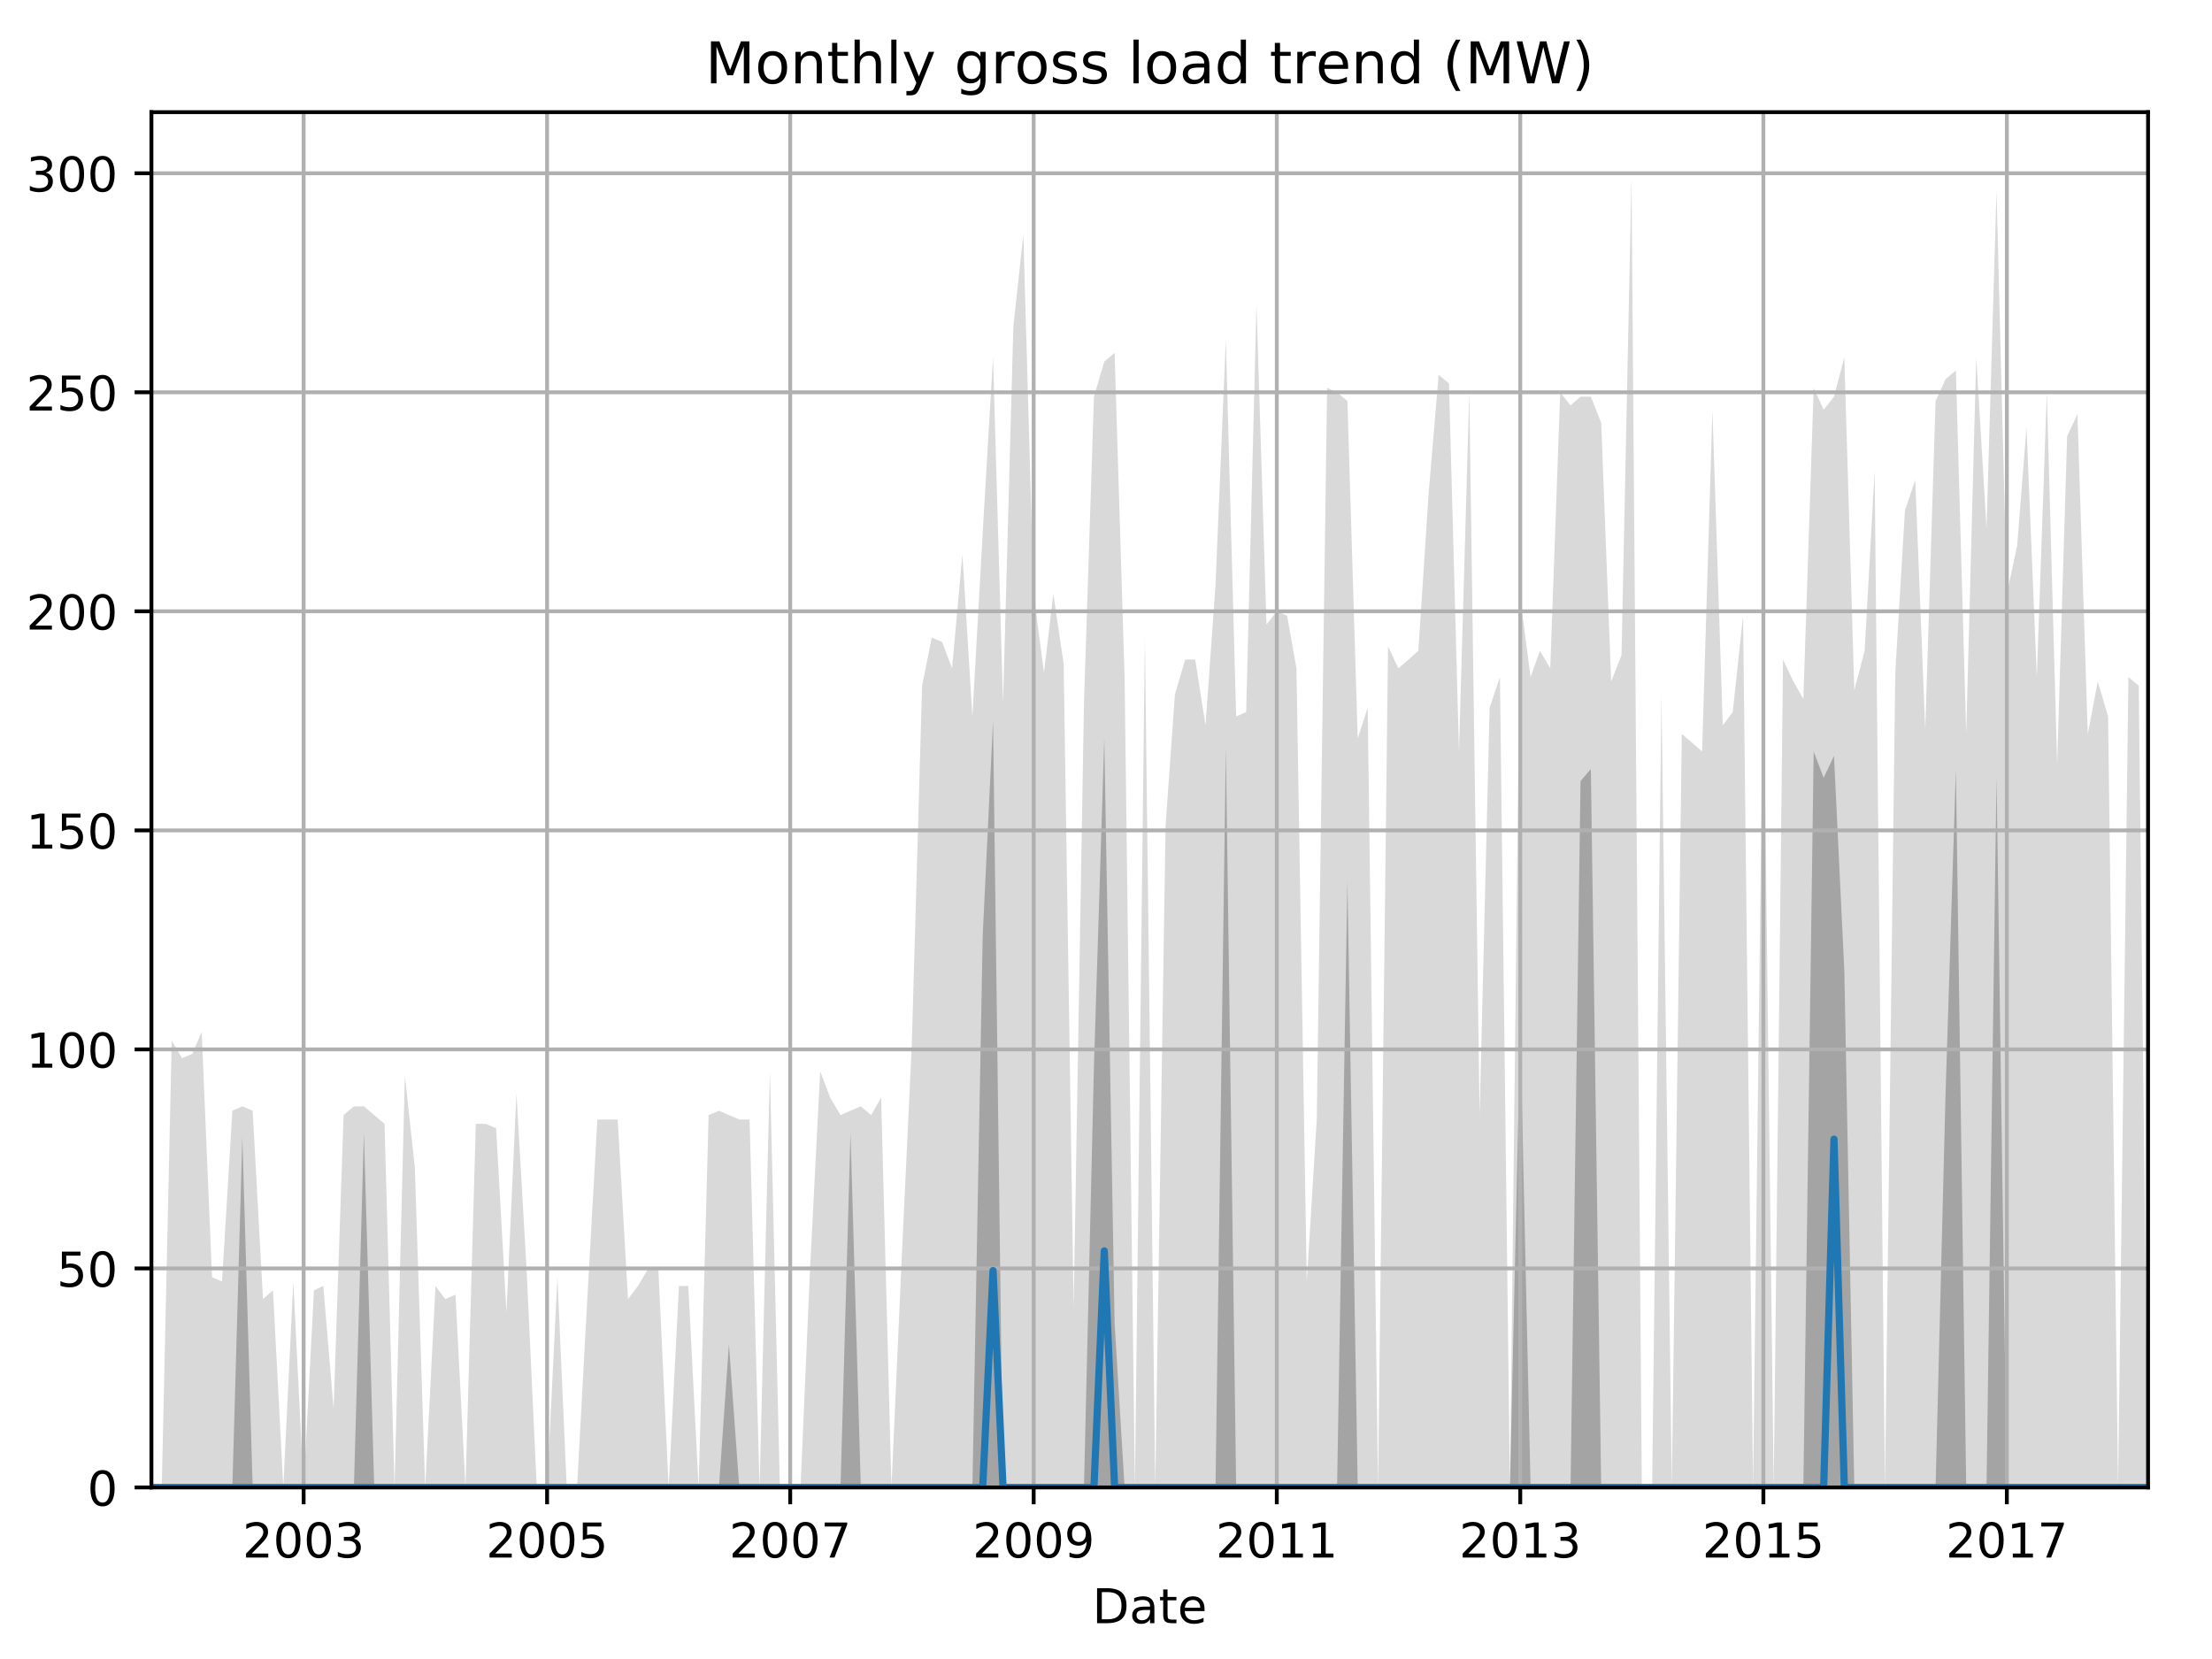 <?xml version="1.0" encoding="utf-8" standalone="no"?>
<!DOCTYPE svg PUBLIC "-//W3C//DTD SVG 1.1//EN"
  "http://www.w3.org/Graphics/SVG/1.1/DTD/svg11.dtd">
<!-- Created with matplotlib (http://matplotlib.org/) -->
<svg height="345.6pt" version="1.1" viewBox="0 0 460.8 345.6" width="460.8pt" xmlns="http://www.w3.org/2000/svg" xmlns:xlink="http://www.w3.org/1999/xlink">
 <defs>
  <style type="text/css">
*{stroke-linecap:butt;stroke-linejoin:round;}
  </style>
 </defs>
 <g id="figure_1">
  <g id="patch_1">
   <path d="M 0 345.6 
L 460.8 345.6 
L 460.8 0 
L 0 0 
z
" style="fill:none;"/>
  </g>
  <g id="axes_1">
   <g id="patch_2">
    <path d="M 31.543 309.863 
L 447.48 309.863 
L 447.48 23.365 
L 31.543 23.365 
z
" style="fill:none;"/>
   </g>
   <g id="PolyCollection_1">
    <path clip-path="url(#p2f8f30b5db)" d="M 31.543 309.863 
L 31.543 309.863 
L 33.694 309.863 
L 35.775 309.863 
L 37.926 309.863 
L 40.077 309.863 
L 42.019 309.863 
L 44.17 309.863 
L 46.252 309.863 
L 48.402 309.863 
L 50.484 309.863 
L 52.635 309.863 
L 54.786 309.863 
L 56.867 309.863 
L 59.018 309.863 
L 61.099 309.863 
L 63.25 309.863 
L 65.401 309.863 
L 67.343 309.863 
L 69.494 309.863 
L 71.576 309.863 
L 73.726 309.863 
L 75.808 309.863 
L 77.959 309.863 
L 80.109 309.863 
L 82.191 309.863 
L 84.342 309.863 
L 86.423 309.863 
L 88.574 309.863 
L 90.725 309.863 
L 92.737 309.863 
L 94.888 309.863 
L 96.969 309.863 
L 99.12 309.863 
L 101.201 309.863 
L 103.352 309.863 
L 105.503 309.863 
L 107.584 309.863 
L 109.735 309.863 
L 111.816 309.863 
L 113.967 309.863 
L 116.118 309.863 
L 118.061 309.863 
L 120.211 309.863 
L 122.293 309.863 
L 124.444 309.863 
L 126.525 309.863 
L 128.676 309.863 
L 130.827 309.863 
L 132.908 309.863 
L 135.059 309.863 
L 137.14 309.863 
L 139.291 309.863 
L 141.442 309.863 
L 143.385 309.863 
L 145.535 309.863 
L 147.617 309.863 
L 149.768 309.863 
L 151.849 309.863 
L 154 309.863 
L 156.151 309.863 
L 158.232 309.863 
L 160.383 309.863 
L 162.464 309.863 
L 164.615 309.863 
L 166.766 309.863 
L 168.709 309.863 
L 170.859 309.863 
L 172.941 309.863 
L 175.092 309.863 
L 177.173 309.863 
L 179.324 309.863 
L 181.475 309.863 
L 183.556 309.863 
L 185.707 309.863 
L 187.788 309.863 
L 189.939 309.863 
L 192.09 309.863 
L 194.102 309.863 
L 196.253 309.863 
L 198.334 309.863 
L 200.485 309.863 
L 202.566 309.863 
L 204.717 309.863 
L 206.868 309.863 
L 208.949 309.863 
L 211.1 309.863 
L 213.182 309.863 
L 215.332 309.863 
L 217.483 309.863 
L 219.426 309.863 
L 221.577 309.863 
L 223.658 309.863 
L 225.809 309.863 
L 227.89 309.863 
L 230.041 309.863 
L 232.192 309.863 
L 234.273 309.863 
L 236.424 309.863 
L 238.505 309.863 
L 240.656 309.863 
L 242.807 309.863 
L 244.75 309.863 
L 246.901 309.863 
L 248.982 309.863 
L 251.133 309.863 
L 253.214 309.863 
L 255.365 309.863 
L 257.516 309.863 
L 259.597 309.863 
L 261.748 309.863 
L 263.829 309.863 
L 265.98 309.863 
L 268.131 309.863 
L 270.074 309.863 
L 272.224 309.863 
L 274.306 309.863 
L 276.457 309.863 
L 278.538 309.863 
L 280.689 309.863 
L 282.84 309.863 
L 284.921 309.863 
L 287.072 309.863 
L 289.153 309.863 
L 291.304 309.863 
L 293.455 309.863 
L 295.467 309.863 
L 297.618 309.863 
L 299.699 309.863 
L 301.85 309.863 
L 303.931 309.863 
L 306.082 309.863 
L 308.233 309.863 
L 310.314 309.863 
L 312.465 309.863 
L 314.547 309.863 
L 316.697 309.863 
L 318.848 309.863 
L 320.791 309.863 
L 322.942 309.863 
L 325.023 309.863 
L 327.174 309.863 
L 329.255 309.863 
L 331.406 309.863 
L 333.557 309.863 
L 335.638 309.863 
L 337.789 309.863 
L 339.871 309.863 
L 342.021 309.863 
L 344.172 309.863 
L 346.115 309.863 
L 348.266 309.863 
L 350.347 309.863 
L 352.498 309.863 
L 354.579 309.863 
L 356.73 309.863 
L 358.881 309.863 
L 360.962 309.863 
L 363.113 309.863 
L 365.195 309.863 
L 367.345 309.863 
L 369.496 309.863 
L 371.439 309.863 
L 373.59 309.863 
L 375.671 309.863 
L 377.822 309.863 
L 379.903 309.863 
L 382.054 309.863 
L 384.205 309.863 
L 386.286 309.863 
L 388.437 309.863 
L 390.518 309.863 
L 392.669 309.863 
L 394.82 309.863 
L 396.832 309.863 
L 398.983 309.863 
L 401.064 309.863 
L 403.215 309.863 
L 405.297 309.863 
L 407.447 309.863 
L 409.598 309.863 
L 411.68 309.863 
L 413.83 309.863 
L 415.912 309.863 
L 418.063 309.863 
L 420.213 309.863 
L 422.156 309.863 
L 424.307 309.863 
L 426.388 309.863 
L 428.539 309.863 
L 430.621 309.863 
L 432.771 309.863 
L 434.922 309.863 
L 437.004 309.863 
L 439.154 309.863 
L 441.236 309.863 
L 443.387 309.863 
L 445.537 309.863 
L 447.48 309.863 
L 447.48 309.863 
L 447.48 309.863 
L 445.537 142.865 
L 443.387 141.04 
L 441.236 309.863 
L 439.154 149.253 
L 437.004 141.952 
L 434.922 152.903 
L 432.771 86.286 
L 430.621 90.849 
L 428.539 159.291 
L 426.388 81.723 
L 424.307 141.04 
L 422.156 89.024 
L 420.213 113.663 
L 418.063 123.701 
L 415.912 39.746 
L 413.83 110.013 
L 411.68 74.423 
L 409.598 152.903 
L 407.447 77.161 
L 405.297 78.986 
L 403.215 83.548 
L 401.064 151.99 
L 398.983 99.975 
L 396.832 106.362 
L 394.82 140.127 
L 392.669 309.863 
L 390.518 98.149 
L 388.437 135.564 
L 386.286 143.777 
L 384.205 74.423 
L 382.054 82.636 
L 379.903 85.374 
L 377.822 80.811 
L 375.671 145.603 
L 373.59 141.952 
L 371.439 137.39 
L 369.496 309.863 
L 367.345 136.477 
L 365.195 309.863 
L 363.113 128.264 
L 360.962 148.34 
L 358.881 151.078 
L 356.73 85.374 
L 354.579 156.553 
L 352.498 154.728 
L 350.347 152.903 
L 348.266 309.863 
L 346.115 144.69 
L 344.172 309.863 
L 342.021 309.863 
L 339.871 37.008 
L 337.789 136.477 
L 335.638 141.952 
L 333.557 88.111 
L 331.406 82.636 
L 329.255 82.636 
L 327.174 84.461 
L 325.023 81.723 
L 322.942 139.215 
L 320.791 135.564 
L 318.848 141.04 
L 316.697 124.614 
L 314.547 309.863 
L 312.465 141.04 
L 310.314 147.428 
L 308.233 232.296 
L 306.082 81.723 
L 303.931 156.553 
L 301.85 79.898 
L 299.699 78.073 
L 297.618 102.712 
L 295.467 135.564 
L 293.455 137.39 
L 291.304 139.215 
L 289.153 134.652 
L 287.072 309.863 
L 284.921 147.428 
L 282.84 153.816 
L 280.689 83.548 
L 278.538 81.723 
L 276.457 80.811 
L 274.306 233.208 
L 272.224 266.973 
L 270.074 139.215 
L 268.131 128.264 
L 265.98 127.351 
L 263.829 130.089 
L 261.748 63.472 
L 259.597 148.34 
L 257.516 149.253 
L 255.365 70.773 
L 253.214 121.876 
L 251.133 151.078 
L 248.982 137.39 
L 246.901 137.39 
L 244.75 144.69 
L 242.807 172.067 
L 240.656 309.863 
L 238.505 132.827 
L 236.424 309.863 
L 234.273 141.04 
L 232.192 73.51 
L 230.041 75.335 
L 227.89 82.636 
L 225.809 146.515 
L 223.658 272.449 
L 221.577 138.302 
L 219.426 123.701 
L 217.483 140.127 
L 215.332 123.701 
L 213.182 48.871 
L 211.1 68.035 
L 208.949 146.515 
L 206.868 74.423 
L 204.717 110.925 
L 202.566 149.253 
L 200.485 115.488 
L 198.334 139.215 
L 196.253 133.739 
L 194.102 132.827 
L 192.09 142.865 
L 189.939 217.695 
L 187.788 263.323 
L 185.707 309.863 
L 183.556 228.646 
L 181.475 232.296 
L 179.324 230.471 
L 177.173 231.383 
L 175.092 232.296 
L 172.941 228.646 
L 170.859 223.17 
L 168.709 265.148 
L 166.766 309.863 
L 164.615 309.863 
L 162.464 309.863 
L 160.383 223.17 
L 158.232 309.863 
L 156.151 233.208 
L 154 233.208 
L 151.849 232.296 
L 149.768 231.383 
L 147.617 232.296 
L 145.535 309.863 
L 143.385 267.886 
L 141.442 267.886 
L 139.291 309.863 
L 137.14 264.235 
L 135.059 264.235 
L 132.908 267.886 
L 130.827 270.623 
L 128.676 233.208 
L 126.525 233.208 
L 124.444 233.208 
L 122.293 271.536 
L 120.211 309.863 
L 118.061 309.863 
L 116.118 266.061 
L 113.967 309.863 
L 111.816 309.863 
L 109.735 265.148 
L 107.584 227.733 
L 105.503 273.361 
L 103.352 235.034 
L 101.201 234.121 
L 99.12 234.121 
L 96.969 309.863 
L 94.888 269.711 
L 92.737 270.623 
L 90.725 267.886 
L 88.574 309.863 
L 86.423 243.247 
L 84.342 224.083 
L 82.191 309.863 
L 80.109 234.121 
L 77.959 232.296 
L 75.808 230.471 
L 73.726 230.471 
L 71.576 232.296 
L 69.494 293.437 
L 67.343 267.886 
L 65.401 268.798 
L 63.25 309.863 
L 61.099 266.973 
L 59.018 309.863 
L 56.867 268.798 
L 54.786 270.623 
L 52.635 231.383 
L 50.484 230.471 
L 48.402 231.383 
L 46.252 266.973 
L 44.17 266.061 
L 42.019 214.957 
L 40.077 219.52 
L 37.926 220.433 
L 35.775 216.782 
L 33.694 309.863 
L 31.543 309.863 
z
" style="fill:#808080;fill-opacity:0.3;"/>
   </g>
   <g id="PolyCollection_2">
    <path clip-path="url(#p2f8f30b5db)" d="M 31.543 309.863 
L 31.543 309.863 
L 33.694 309.863 
L 35.775 309.863 
L 37.926 309.863 
L 40.077 309.863 
L 42.019 309.863 
L 44.17 309.863 
L 46.252 309.863 
L 48.402 309.863 
L 50.484 309.863 
L 52.635 309.863 
L 54.786 309.863 
L 56.867 309.863 
L 59.018 309.863 
L 61.099 309.863 
L 63.25 309.863 
L 65.401 309.863 
L 67.343 309.863 
L 69.494 309.863 
L 71.576 309.863 
L 73.726 309.863 
L 75.808 309.863 
L 77.959 309.863 
L 80.109 309.863 
L 82.191 309.863 
L 84.342 309.863 
L 86.423 309.863 
L 88.574 309.863 
L 90.725 309.863 
L 92.737 309.863 
L 94.888 309.863 
L 96.969 309.863 
L 99.12 309.863 
L 101.201 309.863 
L 103.352 309.863 
L 105.503 309.863 
L 107.584 309.863 
L 109.735 309.863 
L 111.816 309.863 
L 113.967 309.863 
L 116.118 309.863 
L 118.061 309.863 
L 120.211 309.863 
L 122.293 309.863 
L 124.444 309.863 
L 126.525 309.863 
L 128.676 309.863 
L 130.827 309.863 
L 132.908 309.863 
L 135.059 309.863 
L 137.14 309.863 
L 139.291 309.863 
L 141.442 309.863 
L 143.385 309.863 
L 145.535 309.863 
L 147.617 309.863 
L 149.768 309.863 
L 151.849 309.863 
L 154 309.863 
L 156.151 309.863 
L 158.232 309.863 
L 160.383 309.863 
L 162.464 309.863 
L 164.615 309.863 
L 166.766 309.863 
L 168.709 309.863 
L 170.859 309.863 
L 172.941 309.863 
L 175.092 309.863 
L 177.173 309.863 
L 179.324 309.863 
L 181.475 309.863 
L 183.556 309.863 
L 185.707 309.863 
L 187.788 309.863 
L 189.939 309.863 
L 192.09 309.863 
L 194.102 309.863 
L 196.253 309.863 
L 198.334 309.863 
L 200.485 309.863 
L 202.566 309.863 
L 204.717 309.863 
L 206.868 309.863 
L 208.949 309.863 
L 211.1 309.863 
L 213.182 309.863 
L 215.332 309.863 
L 217.483 309.863 
L 219.426 309.863 
L 221.577 309.863 
L 223.658 309.863 
L 225.809 309.863 
L 227.89 309.863 
L 230.041 309.863 
L 232.192 309.863 
L 234.273 309.863 
L 236.424 309.863 
L 238.505 309.863 
L 240.656 309.863 
L 242.807 309.863 
L 244.75 309.863 
L 246.901 309.863 
L 248.982 309.863 
L 251.133 309.863 
L 253.214 309.863 
L 255.365 309.863 
L 257.516 309.863 
L 259.597 309.863 
L 261.748 309.863 
L 263.829 309.863 
L 265.98 309.863 
L 268.131 309.863 
L 270.074 309.863 
L 272.224 309.863 
L 274.306 309.863 
L 276.457 309.863 
L 278.538 309.863 
L 280.689 309.863 
L 282.84 309.863 
L 284.921 309.863 
L 287.072 309.863 
L 289.153 309.863 
L 291.304 309.863 
L 293.455 309.863 
L 295.467 309.863 
L 297.618 309.863 
L 299.699 309.863 
L 301.85 309.863 
L 303.931 309.863 
L 306.082 309.863 
L 308.233 309.863 
L 310.314 309.863 
L 312.465 309.863 
L 314.547 309.863 
L 316.697 309.863 
L 318.848 309.863 
L 320.791 309.863 
L 322.942 309.863 
L 325.023 309.863 
L 327.174 309.863 
L 329.255 309.863 
L 331.406 309.863 
L 333.557 309.863 
L 335.638 309.863 
L 337.789 309.863 
L 339.871 309.863 
L 342.021 309.863 
L 344.172 309.863 
L 346.115 309.863 
L 348.266 309.863 
L 350.347 309.863 
L 352.498 309.863 
L 354.579 309.863 
L 356.73 309.863 
L 358.881 309.863 
L 360.962 309.863 
L 363.113 309.863 
L 365.195 309.863 
L 367.345 309.863 
L 369.496 309.863 
L 371.439 309.863 
L 373.59 309.863 
L 375.671 309.863 
L 377.822 309.863 
L 379.903 309.863 
L 382.054 309.863 
L 384.205 309.863 
L 386.286 309.863 
L 388.437 309.863 
L 390.518 309.863 
L 392.669 309.863 
L 394.82 309.863 
L 396.832 309.863 
L 398.983 309.863 
L 401.064 309.863 
L 403.215 309.863 
L 405.297 309.863 
L 407.447 309.863 
L 409.598 309.863 
L 411.68 309.863 
L 413.83 309.863 
L 415.912 309.863 
L 418.063 309.863 
L 420.213 309.863 
L 422.156 309.863 
L 424.307 309.863 
L 426.388 309.863 
L 428.539 309.863 
L 430.621 309.863 
L 432.771 309.863 
L 434.922 309.863 
L 437.004 309.863 
L 439.154 309.863 
L 441.236 309.863 
L 443.387 309.863 
L 445.537 309.863 
L 447.48 309.863 
L 447.48 309.863 
L 447.48 309.863 
L 445.537 309.863 
L 443.387 309.863 
L 441.236 309.863 
L 439.154 309.863 
L 437.004 309.863 
L 434.922 309.863 
L 432.771 309.863 
L 430.621 309.863 
L 428.539 309.863 
L 426.388 309.863 
L 424.307 309.863 
L 422.156 309.863 
L 420.213 309.863 
L 418.063 309.863 
L 415.912 161.801 
L 413.83 309.863 
L 411.68 309.863 
L 409.598 309.863 
L 407.447 160.204 
L 405.297 227.733 
L 403.215 309.863 
L 401.064 309.863 
L 398.983 309.863 
L 396.832 309.863 
L 394.82 309.863 
L 392.669 309.863 
L 390.518 309.863 
L 388.437 309.863 
L 386.286 309.863 
L 384.205 202.181 
L 382.054 157.466 
L 379.903 162.029 
L 377.822 156.553 
L 375.671 309.863 
L 373.59 309.863 
L 371.439 309.863 
L 369.496 309.863 
L 367.345 309.863 
L 365.195 309.863 
L 363.113 309.863 
L 360.962 309.863 
L 358.881 309.863 
L 356.73 309.863 
L 354.579 309.863 
L 352.498 309.863 
L 350.347 309.863 
L 348.266 309.863 
L 346.115 309.863 
L 344.172 309.863 
L 342.021 309.863 
L 339.871 309.863 
L 337.789 309.863 
L 335.638 309.863 
L 333.557 309.863 
L 331.406 160.204 
L 329.255 162.713 
L 327.174 309.863 
L 325.023 309.863 
L 322.942 309.863 
L 320.791 309.863 
L 318.848 309.863 
L 316.697 214.501 
L 314.547 309.863 
L 312.465 309.863 
L 310.314 309.863 
L 308.233 309.863 
L 306.082 309.863 
L 303.931 309.863 
L 301.85 309.863 
L 299.699 309.863 
L 297.618 309.863 
L 295.467 309.863 
L 293.455 309.863 
L 291.304 309.863 
L 289.153 309.863 
L 287.072 309.863 
L 284.921 309.863 
L 282.84 309.863 
L 280.689 183.474 
L 278.538 309.863 
L 276.457 309.863 
L 274.306 309.863 
L 272.224 309.863 
L 270.074 309.863 
L 268.131 309.863 
L 265.98 309.863 
L 263.829 309.863 
L 261.748 309.863 
L 259.597 309.863 
L 257.516 309.863 
L 255.365 155.641 
L 253.214 309.863 
L 251.133 309.863 
L 248.982 309.863 
L 246.901 309.863 
L 244.75 309.863 
L 242.807 309.863 
L 240.656 309.863 
L 238.505 309.863 
L 236.424 309.863 
L 234.273 309.863 
L 232.192 275.642 
L 230.041 153.816 
L 227.89 222.03 
L 225.809 309.863 
L 223.658 309.863 
L 221.577 309.863 
L 219.426 309.863 
L 217.483 309.863 
L 215.332 309.863 
L 213.182 309.863 
L 211.1 309.863 
L 208.949 309.863 
L 206.868 150.165 
L 204.717 194.881 
L 202.566 309.863 
L 200.485 309.863 
L 198.334 309.863 
L 196.253 309.863 
L 194.102 309.863 
L 192.09 309.863 
L 189.939 309.863 
L 187.788 309.863 
L 185.707 309.863 
L 183.556 309.863 
L 181.475 309.863 
L 179.324 309.863 
L 177.173 235.946 
L 175.092 309.863 
L 172.941 309.863 
L 170.859 309.863 
L 168.709 309.863 
L 166.766 309.863 
L 164.615 309.863 
L 162.464 309.863 
L 160.383 309.863 
L 158.232 309.863 
L 156.151 309.863 
L 154 309.863 
L 151.849 279.977 
L 149.768 309.863 
L 147.617 309.863 
L 145.535 309.863 
L 143.385 309.863 
L 141.442 309.863 
L 139.291 309.863 
L 137.14 309.863 
L 135.059 309.863 
L 132.908 309.863 
L 130.827 309.863 
L 128.676 309.863 
L 126.525 309.863 
L 124.444 309.863 
L 122.293 309.863 
L 120.211 309.863 
L 118.061 309.863 
L 116.118 309.863 
L 113.967 309.863 
L 111.816 309.863 
L 109.735 309.863 
L 107.584 309.863 
L 105.503 309.863 
L 103.352 309.863 
L 101.201 309.863 
L 99.12 309.863 
L 96.969 309.863 
L 94.888 309.863 
L 92.737 309.863 
L 90.725 309.863 
L 88.574 309.863 
L 86.423 309.863 
L 84.342 309.863 
L 82.191 309.863 
L 80.109 309.863 
L 77.959 309.863 
L 75.808 235.946 
L 73.726 309.863 
L 71.576 309.863 
L 69.494 309.863 
L 67.343 309.863 
L 65.401 309.863 
L 63.25 309.863 
L 61.099 309.863 
L 59.018 309.863 
L 56.867 309.863 
L 54.786 309.863 
L 52.635 309.863 
L 50.484 236.859 
L 48.402 309.863 
L 46.252 309.863 
L 44.17 309.863 
L 42.019 309.863 
L 40.077 309.863 
L 37.926 309.863 
L 35.775 309.863 
L 33.694 309.863 
L 31.543 309.863 
z
" style="fill:#808080;fill-opacity:0.6;"/>
   </g>
   <g id="matplotlib.axis_1">
    <g id="xtick_1">
     <g id="line2d_1">
      <path clip-path="url(#p2f8f30b5db)" d="M 63.25 309.863 
L 63.25 23.365 
" style="fill:none;stroke:#b0b0b0;stroke-linecap:square;stroke-width:0.8;"/>
     </g>
     <g id="line2d_2">
      <defs>
       <path d="M 0 0 
L 0 3.5 
" id="m23520a101e" style="stroke:#000000;stroke-width:0.8;"/>
      </defs>
      <g>
       <use style="stroke:#000000;stroke-width:0.8;" x="63.25" xlink:href="#m23520a101e" y="309.863"/>
      </g>
     </g>
     <g id="text_1">
      <!-- 2003 -->
      <defs>
       <path d="M 19.188 8.297 
L 53.609 8.297 
L 53.609 0 
L 7.328 0 
L 7.328 8.297 
Q 12.938 14.109 22.625 23.891 
Q 32.328 33.688 34.812 36.531 
Q 39.547 41.844 41.422 45.531 
Q 43.312 49.219 43.312 52.781 
Q 43.312 58.594 39.234 62.25 
Q 35.156 65.922 28.609 65.922 
Q 23.969 65.922 18.812 64.312 
Q 13.672 62.703 7.812 59.422 
L 7.812 69.391 
Q 13.766 71.781 18.938 73 
Q 24.125 74.219 28.422 74.219 
Q 39.75 74.219 46.484 68.547 
Q 53.219 62.891 53.219 53.422 
Q 53.219 48.922 51.531 44.891 
Q 49.859 40.875 45.406 35.406 
Q 44.188 33.984 37.641 27.219 
Q 31.109 20.453 19.188 8.297 
z
" id="DejaVuSans-32"/>
       <path d="M 31.781 66.406 
Q 24.172 66.406 20.328 58.906 
Q 16.5 51.422 16.5 36.375 
Q 16.5 21.391 20.328 13.891 
Q 24.172 6.391 31.781 6.391 
Q 39.453 6.391 43.281 13.891 
Q 47.125 21.391 47.125 36.375 
Q 47.125 51.422 43.281 58.906 
Q 39.453 66.406 31.781 66.406 
z
M 31.781 74.219 
Q 44.047 74.219 50.516 64.516 
Q 56.984 54.828 56.984 36.375 
Q 56.984 17.969 50.516 8.266 
Q 44.047 -1.422 31.781 -1.422 
Q 19.531 -1.422 13.062 8.266 
Q 6.594 17.969 6.594 36.375 
Q 6.594 54.828 13.062 64.516 
Q 19.531 74.219 31.781 74.219 
z
" id="DejaVuSans-30"/>
       <path d="M 40.578 39.312 
Q 47.656 37.797 51.625 33 
Q 55.609 28.219 55.609 21.188 
Q 55.609 10.406 48.188 4.484 
Q 40.766 -1.422 27.094 -1.422 
Q 22.516 -1.422 17.656 -0.516 
Q 12.797 0.391 7.625 2.203 
L 7.625 11.719 
Q 11.719 9.328 16.594 8.109 
Q 21.484 6.891 26.812 6.891 
Q 36.078 6.891 40.938 10.547 
Q 45.797 14.203 45.797 21.188 
Q 45.797 27.641 41.281 31.266 
Q 36.766 34.906 28.719 34.906 
L 20.219 34.906 
L 20.219 43.016 
L 29.109 43.016 
Q 36.375 43.016 40.234 45.922 
Q 44.094 48.828 44.094 54.297 
Q 44.094 59.906 40.109 62.906 
Q 36.141 65.922 28.719 65.922 
Q 24.656 65.922 20.016 65.031 
Q 15.375 64.156 9.812 62.312 
L 9.812 71.094 
Q 15.438 72.656 20.344 73.438 
Q 25.25 74.219 29.594 74.219 
Q 40.828 74.219 47.359 69.109 
Q 53.906 64.016 53.906 55.328 
Q 53.906 49.266 50.438 45.094 
Q 46.969 40.922 40.578 39.312 
z
" id="DejaVuSans-33"/>
      </defs>
      <g transform="translate(50.525 324.462)scale(0.1 -0.1)">
       <use xlink:href="#DejaVuSans-32"/>
       <use x="63.623" xlink:href="#DejaVuSans-30"/>
       <use x="127.246" xlink:href="#DejaVuSans-30"/>
       <use x="190.869" xlink:href="#DejaVuSans-33"/>
      </g>
     </g>
    </g>
    <g id="xtick_2">
     <g id="line2d_3">
      <path clip-path="url(#p2f8f30b5db)" d="M 113.967 309.863 
L 113.967 23.365 
" style="fill:none;stroke:#b0b0b0;stroke-linecap:square;stroke-width:0.8;"/>
     </g>
     <g id="line2d_4">
      <g>
       <use style="stroke:#000000;stroke-width:0.8;" x="113.967" xlink:href="#m23520a101e" y="309.863"/>
      </g>
     </g>
     <g id="text_2">
      <!-- 2005 -->
      <defs>
       <path d="M 10.797 72.906 
L 49.516 72.906 
L 49.516 64.594 
L 19.828 64.594 
L 19.828 46.734 
Q 21.969 47.469 24.109 47.828 
Q 26.266 48.188 28.422 48.188 
Q 40.625 48.188 47.75 41.5 
Q 54.891 34.812 54.891 23.391 
Q 54.891 11.625 47.562 5.094 
Q 40.234 -1.422 26.906 -1.422 
Q 22.312 -1.422 17.547 -0.641 
Q 12.797 0.141 7.719 1.703 
L 7.719 11.625 
Q 12.109 9.234 16.797 8.062 
Q 21.484 6.891 26.703 6.891 
Q 35.156 6.891 40.078 11.328 
Q 45.016 15.766 45.016 23.391 
Q 45.016 31 40.078 35.438 
Q 35.156 39.891 26.703 39.891 
Q 22.75 39.891 18.812 39.016 
Q 14.891 38.141 10.797 36.281 
z
" id="DejaVuSans-35"/>
      </defs>
      <g transform="translate(101.242 324.462)scale(0.1 -0.1)">
       <use xlink:href="#DejaVuSans-32"/>
       <use x="63.623" xlink:href="#DejaVuSans-30"/>
       <use x="127.246" xlink:href="#DejaVuSans-30"/>
       <use x="190.869" xlink:href="#DejaVuSans-35"/>
      </g>
     </g>
    </g>
    <g id="xtick_3">
     <g id="line2d_5">
      <path clip-path="url(#p2f8f30b5db)" d="M 164.615 309.863 
L 164.615 23.365 
" style="fill:none;stroke:#b0b0b0;stroke-linecap:square;stroke-width:0.8;"/>
     </g>
     <g id="line2d_6">
      <g>
       <use style="stroke:#000000;stroke-width:0.8;" x="164.615" xlink:href="#m23520a101e" y="309.863"/>
      </g>
     </g>
     <g id="text_3">
      <!-- 2007 -->
      <defs>
       <path d="M 8.203 72.906 
L 55.078 72.906 
L 55.078 68.703 
L 28.609 0 
L 18.312 0 
L 43.219 64.594 
L 8.203 64.594 
z
" id="DejaVuSans-37"/>
      </defs>
      <g transform="translate(151.89 324.462)scale(0.1 -0.1)">
       <use xlink:href="#DejaVuSans-32"/>
       <use x="63.623" xlink:href="#DejaVuSans-30"/>
       <use x="127.246" xlink:href="#DejaVuSans-30"/>
       <use x="190.869" xlink:href="#DejaVuSans-37"/>
      </g>
     </g>
    </g>
    <g id="xtick_4">
     <g id="line2d_7">
      <path clip-path="url(#p2f8f30b5db)" d="M 215.332 309.863 
L 215.332 23.365 
" style="fill:none;stroke:#b0b0b0;stroke-linecap:square;stroke-width:0.8;"/>
     </g>
     <g id="line2d_8">
      <g>
       <use style="stroke:#000000;stroke-width:0.8;" x="215.332" xlink:href="#m23520a101e" y="309.863"/>
      </g>
     </g>
     <g id="text_4">
      <!-- 2009 -->
      <defs>
       <path d="M 10.984 1.516 
L 10.984 10.5 
Q 14.703 8.734 18.5 7.812 
Q 22.312 6.891 25.984 6.891 
Q 35.75 6.891 40.891 13.453 
Q 46.047 20.016 46.781 33.406 
Q 43.953 29.203 39.594 26.953 
Q 35.25 24.703 29.984 24.703 
Q 19.047 24.703 12.672 31.312 
Q 6.297 37.938 6.297 49.422 
Q 6.297 60.641 12.938 67.422 
Q 19.578 74.219 30.609 74.219 
Q 43.266 74.219 49.922 64.516 
Q 56.594 54.828 56.594 36.375 
Q 56.594 19.141 48.406 8.859 
Q 40.234 -1.422 26.422 -1.422 
Q 22.703 -1.422 18.891 -0.688 
Q 15.094 0.047 10.984 1.516 
z
M 30.609 32.422 
Q 37.25 32.422 41.125 36.953 
Q 45.016 41.5 45.016 49.422 
Q 45.016 57.281 41.125 61.844 
Q 37.25 66.406 30.609 66.406 
Q 23.969 66.406 20.094 61.844 
Q 16.219 57.281 16.219 49.422 
Q 16.219 41.5 20.094 36.953 
Q 23.969 32.422 30.609 32.422 
z
" id="DejaVuSans-39"/>
      </defs>
      <g transform="translate(202.607 324.462)scale(0.1 -0.1)">
       <use xlink:href="#DejaVuSans-32"/>
       <use x="63.623" xlink:href="#DejaVuSans-30"/>
       <use x="127.246" xlink:href="#DejaVuSans-30"/>
       <use x="190.869" xlink:href="#DejaVuSans-39"/>
      </g>
     </g>
    </g>
    <g id="xtick_5">
     <g id="line2d_9">
      <path clip-path="url(#p2f8f30b5db)" d="M 265.98 309.863 
L 265.98 23.365 
" style="fill:none;stroke:#b0b0b0;stroke-linecap:square;stroke-width:0.8;"/>
     </g>
     <g id="line2d_10">
      <g>
       <use style="stroke:#000000;stroke-width:0.8;" x="265.98" xlink:href="#m23520a101e" y="309.863"/>
      </g>
     </g>
     <g id="text_5">
      <!-- 2011 -->
      <defs>
       <path d="M 12.406 8.297 
L 28.516 8.297 
L 28.516 63.922 
L 10.984 60.406 
L 10.984 69.391 
L 28.422 72.906 
L 38.281 72.906 
L 38.281 8.297 
L 54.391 8.297 
L 54.391 0 
L 12.406 0 
z
" id="DejaVuSans-31"/>
      </defs>
      <g transform="translate(253.255 324.462)scale(0.1 -0.1)">
       <use xlink:href="#DejaVuSans-32"/>
       <use x="63.623" xlink:href="#DejaVuSans-30"/>
       <use x="127.246" xlink:href="#DejaVuSans-31"/>
       <use x="190.869" xlink:href="#DejaVuSans-31"/>
      </g>
     </g>
    </g>
    <g id="xtick_6">
     <g id="line2d_11">
      <path clip-path="url(#p2f8f30b5db)" d="M 316.697 309.863 
L 316.697 23.365 
" style="fill:none;stroke:#b0b0b0;stroke-linecap:square;stroke-width:0.8;"/>
     </g>
     <g id="line2d_12">
      <g>
       <use style="stroke:#000000;stroke-width:0.8;" x="316.697" xlink:href="#m23520a101e" y="309.863"/>
      </g>
     </g>
     <g id="text_6">
      <!-- 2013 -->
      <g transform="translate(303.972 324.462)scale(0.1 -0.1)">
       <use xlink:href="#DejaVuSans-32"/>
       <use x="63.623" xlink:href="#DejaVuSans-30"/>
       <use x="127.246" xlink:href="#DejaVuSans-31"/>
       <use x="190.869" xlink:href="#DejaVuSans-33"/>
      </g>
     </g>
    </g>
    <g id="xtick_7">
     <g id="line2d_13">
      <path clip-path="url(#p2f8f30b5db)" d="M 367.345 309.863 
L 367.345 23.365 
" style="fill:none;stroke:#b0b0b0;stroke-linecap:square;stroke-width:0.8;"/>
     </g>
     <g id="line2d_14">
      <g>
       <use style="stroke:#000000;stroke-width:0.8;" x="367.345" xlink:href="#m23520a101e" y="309.863"/>
      </g>
     </g>
     <g id="text_7">
      <!-- 2015 -->
      <g transform="translate(354.62 324.462)scale(0.1 -0.1)">
       <use xlink:href="#DejaVuSans-32"/>
       <use x="63.623" xlink:href="#DejaVuSans-30"/>
       <use x="127.246" xlink:href="#DejaVuSans-31"/>
       <use x="190.869" xlink:href="#DejaVuSans-35"/>
      </g>
     </g>
    </g>
    <g id="xtick_8">
     <g id="line2d_15">
      <path clip-path="url(#p2f8f30b5db)" d="M 418.063 309.863 
L 418.063 23.365 
" style="fill:none;stroke:#b0b0b0;stroke-linecap:square;stroke-width:0.8;"/>
     </g>
     <g id="line2d_16">
      <g>
       <use style="stroke:#000000;stroke-width:0.8;" x="418.063" xlink:href="#m23520a101e" y="309.863"/>
      </g>
     </g>
     <g id="text_8">
      <!-- 2017 -->
      <g transform="translate(405.338 324.462)scale(0.1 -0.1)">
       <use xlink:href="#DejaVuSans-32"/>
       <use x="63.623" xlink:href="#DejaVuSans-30"/>
       <use x="127.246" xlink:href="#DejaVuSans-31"/>
       <use x="190.869" xlink:href="#DejaVuSans-37"/>
      </g>
     </g>
    </g>
    <g id="text_9">
     <!-- Date -->
     <defs>
      <path d="M 19.672 64.797 
L 19.672 8.109 
L 31.594 8.109 
Q 46.688 8.109 53.688 14.938 
Q 60.688 21.781 60.688 36.531 
Q 60.688 51.172 53.688 57.984 
Q 46.688 64.797 31.594 64.797 
z
M 9.812 72.906 
L 30.078 72.906 
Q 51.266 72.906 61.172 64.094 
Q 71.094 55.281 71.094 36.531 
Q 71.094 17.672 61.125 8.828 
Q 51.172 0 30.078 0 
L 9.812 0 
z
" id="DejaVuSans-44"/>
      <path d="M 34.281 27.484 
Q 23.391 27.484 19.188 25 
Q 14.984 22.516 14.984 16.5 
Q 14.984 11.719 18.141 8.906 
Q 21.297 6.109 26.703 6.109 
Q 34.188 6.109 38.703 11.406 
Q 43.219 16.703 43.219 25.484 
L 43.219 27.484 
z
M 52.203 31.203 
L 52.203 0 
L 43.219 0 
L 43.219 8.297 
Q 40.141 3.328 35.547 0.953 
Q 30.953 -1.422 24.312 -1.422 
Q 15.922 -1.422 10.953 3.297 
Q 6 8.016 6 15.922 
Q 6 25.141 12.172 29.828 
Q 18.359 34.516 30.609 34.516 
L 43.219 34.516 
L 43.219 35.406 
Q 43.219 41.609 39.141 45 
Q 35.062 48.391 27.688 48.391 
Q 23 48.391 18.547 47.266 
Q 14.109 46.141 10.016 43.891 
L 10.016 52.203 
Q 14.938 54.109 19.578 55.047 
Q 24.219 56 28.609 56 
Q 40.484 56 46.344 49.844 
Q 52.203 43.703 52.203 31.203 
z
" id="DejaVuSans-61"/>
      <path d="M 18.312 70.219 
L 18.312 54.688 
L 36.812 54.688 
L 36.812 47.703 
L 18.312 47.703 
L 18.312 18.016 
Q 18.312 11.328 20.141 9.422 
Q 21.969 7.516 27.594 7.516 
L 36.812 7.516 
L 36.812 0 
L 27.594 0 
Q 17.188 0 13.234 3.875 
Q 9.281 7.766 9.281 18.016 
L 9.281 47.703 
L 2.688 47.703 
L 2.688 54.688 
L 9.281 54.688 
L 9.281 70.219 
z
" id="DejaVuSans-74"/>
      <path d="M 56.203 29.594 
L 56.203 25.203 
L 14.891 25.203 
Q 15.484 15.922 20.484 11.062 
Q 25.484 6.203 34.422 6.203 
Q 39.594 6.203 44.453 7.469 
Q 49.312 8.734 54.109 11.281 
L 54.109 2.781 
Q 49.266 0.734 44.188 -0.344 
Q 39.109 -1.422 33.891 -1.422 
Q 20.797 -1.422 13.156 6.188 
Q 5.516 13.812 5.516 26.812 
Q 5.516 40.234 12.766 48.109 
Q 20.016 56 32.328 56 
Q 43.359 56 49.781 48.891 
Q 56.203 41.797 56.203 29.594 
z
M 47.219 32.234 
Q 47.125 39.594 43.094 43.984 
Q 39.062 48.391 32.422 48.391 
Q 24.906 48.391 20.391 44.141 
Q 15.875 39.891 15.188 32.172 
z
" id="DejaVuSans-65"/>
     </defs>
     <g transform="translate(227.561 338.14)scale(0.1 -0.1)">
      <use xlink:href="#DejaVuSans-44"/>
      <use x="77.002" xlink:href="#DejaVuSans-61"/>
      <use x="138.281" xlink:href="#DejaVuSans-74"/>
      <use x="177.49" xlink:href="#DejaVuSans-65"/>
     </g>
    </g>
   </g>
   <g id="matplotlib.axis_2">
    <g id="ytick_1">
     <g id="line2d_17">
      <path clip-path="url(#p2f8f30b5db)" d="M 31.543 309.863 
L 447.48 309.863 
" style="fill:none;stroke:#b0b0b0;stroke-linecap:square;stroke-width:0.8;"/>
     </g>
     <g id="line2d_18">
      <defs>
       <path d="M 0 0 
L -3.5 0 
" id="m0aba7452b6" style="stroke:#000000;stroke-width:0.8;"/>
      </defs>
      <g>
       <use style="stroke:#000000;stroke-width:0.8;" x="31.543" xlink:href="#m0aba7452b6" y="309.863"/>
      </g>
     </g>
     <g id="text_10">
      <!-- 0 -->
      <g transform="translate(18.18 313.663)scale(0.1 -0.1)">
       <use xlink:href="#DejaVuSans-30"/>
      </g>
     </g>
    </g>
    <g id="ytick_2">
     <g id="line2d_19">
      <path clip-path="url(#p2f8f30b5db)" d="M 31.543 264.235 
L 447.48 264.235 
" style="fill:none;stroke:#b0b0b0;stroke-linecap:square;stroke-width:0.8;"/>
     </g>
     <g id="line2d_20">
      <g>
       <use style="stroke:#000000;stroke-width:0.8;" x="31.543" xlink:href="#m0aba7452b6" y="264.235"/>
      </g>
     </g>
     <g id="text_11">
      <!-- 50 -->
      <g transform="translate(11.818 268.035)scale(0.1 -0.1)">
       <use xlink:href="#DejaVuSans-35"/>
       <use x="63.623" xlink:href="#DejaVuSans-30"/>
      </g>
     </g>
    </g>
    <g id="ytick_3">
     <g id="line2d_21">
      <path clip-path="url(#p2f8f30b5db)" d="M 31.543 218.607 
L 447.48 218.607 
" style="fill:none;stroke:#b0b0b0;stroke-linecap:square;stroke-width:0.8;"/>
     </g>
     <g id="line2d_22">
      <g>
       <use style="stroke:#000000;stroke-width:0.8;" x="31.543" xlink:href="#m0aba7452b6" y="218.607"/>
      </g>
     </g>
     <g id="text_12">
      <!-- 100 -->
      <g transform="translate(5.455 222.407)scale(0.1 -0.1)">
       <use xlink:href="#DejaVuSans-31"/>
       <use x="63.623" xlink:href="#DejaVuSans-30"/>
       <use x="127.246" xlink:href="#DejaVuSans-30"/>
      </g>
     </g>
    </g>
    <g id="ytick_4">
     <g id="line2d_23">
      <path clip-path="url(#p2f8f30b5db)" d="M 31.543 172.979 
L 447.48 172.979 
" style="fill:none;stroke:#b0b0b0;stroke-linecap:square;stroke-width:0.8;"/>
     </g>
     <g id="line2d_24">
      <g>
       <use style="stroke:#000000;stroke-width:0.8;" x="31.543" xlink:href="#m0aba7452b6" y="172.979"/>
      </g>
     </g>
     <g id="text_13">
      <!-- 150 -->
      <g transform="translate(5.455 176.779)scale(0.1 -0.1)">
       <use xlink:href="#DejaVuSans-31"/>
       <use x="63.623" xlink:href="#DejaVuSans-35"/>
       <use x="127.246" xlink:href="#DejaVuSans-30"/>
      </g>
     </g>
    </g>
    <g id="ytick_5">
     <g id="line2d_25">
      <path clip-path="url(#p2f8f30b5db)" d="M 31.543 127.351 
L 447.48 127.351 
" style="fill:none;stroke:#b0b0b0;stroke-linecap:square;stroke-width:0.8;"/>
     </g>
     <g id="line2d_26">
      <g>
       <use style="stroke:#000000;stroke-width:0.8;" x="31.543" xlink:href="#m0aba7452b6" y="127.351"/>
      </g>
     </g>
     <g id="text_14">
      <!-- 200 -->
      <g transform="translate(5.455 131.151)scale(0.1 -0.1)">
       <use xlink:href="#DejaVuSans-32"/>
       <use x="63.623" xlink:href="#DejaVuSans-30"/>
       <use x="127.246" xlink:href="#DejaVuSans-30"/>
      </g>
     </g>
    </g>
    <g id="ytick_6">
     <g id="line2d_27">
      <path clip-path="url(#p2f8f30b5db)" d="M 31.543 81.723 
L 447.48 81.723 
" style="fill:none;stroke:#b0b0b0;stroke-linecap:square;stroke-width:0.8;"/>
     </g>
     <g id="line2d_28">
      <g>
       <use style="stroke:#000000;stroke-width:0.8;" x="31.543" xlink:href="#m0aba7452b6" y="81.723"/>
      </g>
     </g>
     <g id="text_15">
      <!-- 250 -->
      <g transform="translate(5.455 85.523)scale(0.1 -0.1)">
       <use xlink:href="#DejaVuSans-32"/>
       <use x="63.623" xlink:href="#DejaVuSans-35"/>
       <use x="127.246" xlink:href="#DejaVuSans-30"/>
      </g>
     </g>
    </g>
    <g id="ytick_7">
     <g id="line2d_29">
      <path clip-path="url(#p2f8f30b5db)" d="M 31.543 36.095 
L 447.48 36.095 
" style="fill:none;stroke:#b0b0b0;stroke-linecap:square;stroke-width:0.8;"/>
     </g>
     <g id="line2d_30">
      <g>
       <use style="stroke:#000000;stroke-width:0.8;" x="31.543" xlink:href="#m0aba7452b6" y="36.095"/>
      </g>
     </g>
     <g id="text_16">
      <!-- 300 -->
      <g transform="translate(5.455 39.894)scale(0.1 -0.1)">
       <use xlink:href="#DejaVuSans-33"/>
       <use x="63.623" xlink:href="#DejaVuSans-30"/>
       <use x="127.246" xlink:href="#DejaVuSans-30"/>
      </g>
     </g>
    </g>
   </g>
   <g id="line2d_31">
    <path clip-path="url(#p2f8f30b5db)" d="M 31.543 309.863 
L 204.717 309.863 
L 206.868 264.692 
L 208.949 309.863 
L 227.89 309.863 
L 230.041 260.585 
L 232.192 309.863 
L 379.903 309.863 
L 382.054 237.315 
L 384.205 309.863 
L 447.48 309.863 
L 447.48 309.863 
" style="fill:none;stroke:#1f77b4;stroke-linecap:square;stroke-width:1.5;"/>
   </g>
   <g id="patch_3">
    <path d="M 31.543 309.863 
L 31.543 23.365 
" style="fill:none;stroke:#000000;stroke-linecap:square;stroke-linejoin:miter;stroke-width:0.8;"/>
   </g>
   <g id="patch_4">
    <path d="M 447.48 309.863 
L 447.48 23.365 
" style="fill:none;stroke:#000000;stroke-linecap:square;stroke-linejoin:miter;stroke-width:0.8;"/>
   </g>
   <g id="patch_5">
    <path d="M 31.543 309.863 
L 447.48 309.863 
" style="fill:none;stroke:#000000;stroke-linecap:square;stroke-linejoin:miter;stroke-width:0.8;"/>
   </g>
   <g id="patch_6">
    <path d="M 31.543 23.365 
L 447.48 23.365 
" style="fill:none;stroke:#000000;stroke-linecap:square;stroke-linejoin:miter;stroke-width:0.8;"/>
   </g>
   <g id="text_17">
    <!-- Monthly gross load trend (MW) -->
    <defs>
     <path d="M 9.812 72.906 
L 24.516 72.906 
L 43.109 23.297 
L 61.812 72.906 
L 76.516 72.906 
L 76.516 0 
L 66.891 0 
L 66.891 64.016 
L 48.094 14.016 
L 38.188 14.016 
L 19.391 64.016 
L 19.391 0 
L 9.812 0 
z
" id="DejaVuSans-4d"/>
     <path d="M 30.609 48.391 
Q 23.391 48.391 19.188 42.75 
Q 14.984 37.109 14.984 27.297 
Q 14.984 17.484 19.156 11.844 
Q 23.344 6.203 30.609 6.203 
Q 37.797 6.203 41.984 11.859 
Q 46.188 17.531 46.188 27.297 
Q 46.188 37.016 41.984 42.703 
Q 37.797 48.391 30.609 48.391 
z
M 30.609 56 
Q 42.328 56 49.016 48.375 
Q 55.719 40.766 55.719 27.297 
Q 55.719 13.875 49.016 6.219 
Q 42.328 -1.422 30.609 -1.422 
Q 18.844 -1.422 12.172 6.219 
Q 5.516 13.875 5.516 27.297 
Q 5.516 40.766 12.172 48.375 
Q 18.844 56 30.609 56 
z
" id="DejaVuSans-6f"/>
     <path d="M 54.891 33.016 
L 54.891 0 
L 45.906 0 
L 45.906 32.719 
Q 45.906 40.484 42.875 44.328 
Q 39.844 48.188 33.797 48.188 
Q 26.516 48.188 22.312 43.547 
Q 18.109 38.922 18.109 30.906 
L 18.109 0 
L 9.078 0 
L 9.078 54.688 
L 18.109 54.688 
L 18.109 46.188 
Q 21.344 51.125 25.703 53.562 
Q 30.078 56 35.797 56 
Q 45.219 56 50.047 50.172 
Q 54.891 44.344 54.891 33.016 
z
" id="DejaVuSans-6e"/>
     <path d="M 54.891 33.016 
L 54.891 0 
L 45.906 0 
L 45.906 32.719 
Q 45.906 40.484 42.875 44.328 
Q 39.844 48.188 33.797 48.188 
Q 26.516 48.188 22.312 43.547 
Q 18.109 38.922 18.109 30.906 
L 18.109 0 
L 9.078 0 
L 9.078 75.984 
L 18.109 75.984 
L 18.109 46.188 
Q 21.344 51.125 25.703 53.562 
Q 30.078 56 35.797 56 
Q 45.219 56 50.047 50.172 
Q 54.891 44.344 54.891 33.016 
z
" id="DejaVuSans-68"/>
     <path d="M 9.422 75.984 
L 18.406 75.984 
L 18.406 0 
L 9.422 0 
z
" id="DejaVuSans-6c"/>
     <path d="M 32.172 -5.078 
Q 28.375 -14.844 24.75 -17.812 
Q 21.141 -20.797 15.094 -20.797 
L 7.906 -20.797 
L 7.906 -13.281 
L 13.188 -13.281 
Q 16.891 -13.281 18.938 -11.516 
Q 21 -9.766 23.484 -3.219 
L 25.094 0.875 
L 2.984 54.688 
L 12.5 54.688 
L 29.594 11.922 
L 46.688 54.688 
L 56.203 54.688 
z
" id="DejaVuSans-79"/>
     <path id="DejaVuSans-20"/>
     <path d="M 45.406 27.984 
Q 45.406 37.75 41.375 43.109 
Q 37.359 48.484 30.078 48.484 
Q 22.859 48.484 18.828 43.109 
Q 14.797 37.75 14.797 27.984 
Q 14.797 18.266 18.828 12.891 
Q 22.859 7.516 30.078 7.516 
Q 37.359 7.516 41.375 12.891 
Q 45.406 18.266 45.406 27.984 
z
M 54.391 6.781 
Q 54.391 -7.172 48.188 -13.984 
Q 42 -20.797 29.203 -20.797 
Q 24.469 -20.797 20.266 -20.094 
Q 16.062 -19.391 12.109 -17.922 
L 12.109 -9.188 
Q 16.062 -11.328 19.922 -12.344 
Q 23.781 -13.375 27.781 -13.375 
Q 36.625 -13.375 41.016 -8.766 
Q 45.406 -4.156 45.406 5.172 
L 45.406 9.625 
Q 42.625 4.781 38.281 2.391 
Q 33.938 0 27.875 0 
Q 17.828 0 11.672 7.656 
Q 5.516 15.328 5.516 27.984 
Q 5.516 40.672 11.672 48.328 
Q 17.828 56 27.875 56 
Q 33.938 56 38.281 53.609 
Q 42.625 51.219 45.406 46.391 
L 45.406 54.688 
L 54.391 54.688 
z
" id="DejaVuSans-67"/>
     <path d="M 41.109 46.297 
Q 39.594 47.172 37.812 47.578 
Q 36.031 48 33.891 48 
Q 26.266 48 22.188 43.047 
Q 18.109 38.094 18.109 28.812 
L 18.109 0 
L 9.078 0 
L 9.078 54.688 
L 18.109 54.688 
L 18.109 46.188 
Q 20.953 51.172 25.484 53.578 
Q 30.031 56 36.531 56 
Q 37.453 56 38.578 55.875 
Q 39.703 55.766 41.062 55.516 
z
" id="DejaVuSans-72"/>
     <path d="M 44.281 53.078 
L 44.281 44.578 
Q 40.484 46.531 36.375 47.5 
Q 32.281 48.484 27.875 48.484 
Q 21.188 48.484 17.844 46.438 
Q 14.5 44.391 14.5 40.281 
Q 14.5 37.156 16.891 35.375 
Q 19.281 33.594 26.516 31.984 
L 29.594 31.297 
Q 39.156 29.25 43.188 25.516 
Q 47.219 21.781 47.219 15.094 
Q 47.219 7.469 41.188 3.016 
Q 35.156 -1.422 24.609 -1.422 
Q 20.219 -1.422 15.453 -0.562 
Q 10.688 0.297 5.422 2 
L 5.422 11.281 
Q 10.406 8.688 15.234 7.391 
Q 20.062 6.109 24.812 6.109 
Q 31.156 6.109 34.562 8.281 
Q 37.984 10.453 37.984 14.406 
Q 37.984 18.062 35.516 20.016 
Q 33.062 21.969 24.703 23.781 
L 21.578 24.516 
Q 13.234 26.266 9.516 29.906 
Q 5.812 33.547 5.812 39.891 
Q 5.812 47.609 11.281 51.797 
Q 16.75 56 26.812 56 
Q 31.781 56 36.172 55.266 
Q 40.578 54.547 44.281 53.078 
z
" id="DejaVuSans-73"/>
     <path d="M 45.406 46.391 
L 45.406 75.984 
L 54.391 75.984 
L 54.391 0 
L 45.406 0 
L 45.406 8.203 
Q 42.578 3.328 38.25 0.953 
Q 33.938 -1.422 27.875 -1.422 
Q 17.969 -1.422 11.734 6.484 
Q 5.516 14.406 5.516 27.297 
Q 5.516 40.188 11.734 48.094 
Q 17.969 56 27.875 56 
Q 33.938 56 38.25 53.625 
Q 42.578 51.266 45.406 46.391 
z
M 14.797 27.297 
Q 14.797 17.391 18.875 11.75 
Q 22.953 6.109 30.078 6.109 
Q 37.203 6.109 41.297 11.75 
Q 45.406 17.391 45.406 27.297 
Q 45.406 37.203 41.297 42.844 
Q 37.203 48.484 30.078 48.484 
Q 22.953 48.484 18.875 42.844 
Q 14.797 37.203 14.797 27.297 
z
" id="DejaVuSans-64"/>
     <path d="M 31 75.875 
Q 24.469 64.656 21.281 53.656 
Q 18.109 42.672 18.109 31.391 
Q 18.109 20.125 21.312 9.062 
Q 24.516 -2 31 -13.188 
L 23.188 -13.188 
Q 15.875 -1.703 12.234 9.375 
Q 8.594 20.453 8.594 31.391 
Q 8.594 42.281 12.203 53.312 
Q 15.828 64.359 23.188 75.875 
z
" id="DejaVuSans-28"/>
     <path d="M 3.328 72.906 
L 13.281 72.906 
L 28.609 11.281 
L 43.891 72.906 
L 54.984 72.906 
L 70.312 11.281 
L 85.594 72.906 
L 95.609 72.906 
L 77.297 0 
L 64.891 0 
L 49.516 63.281 
L 33.984 0 
L 21.578 0 
z
" id="DejaVuSans-57"/>
     <path d="M 8.016 75.875 
L 15.828 75.875 
Q 23.141 64.359 26.781 53.312 
Q 30.422 42.281 30.422 31.391 
Q 30.422 20.453 26.781 9.375 
Q 23.141 -1.703 15.828 -13.188 
L 8.016 -13.188 
Q 14.5 -2 17.703 9.062 
Q 20.906 20.125 20.906 31.391 
Q 20.906 42.672 17.703 53.656 
Q 14.5 64.656 8.016 75.875 
z
" id="DejaVuSans-29"/>
    </defs>
    <g transform="translate(146.929 17.365)scale(0.12 -0.12)">
     <use xlink:href="#DejaVuSans-4d"/>
     <use x="86.279" xlink:href="#DejaVuSans-6f"/>
     <use x="147.461" xlink:href="#DejaVuSans-6e"/>
     <use x="210.84" xlink:href="#DejaVuSans-74"/>
     <use x="250.049" xlink:href="#DejaVuSans-68"/>
     <use x="313.428" xlink:href="#DejaVuSans-6c"/>
     <use x="341.211" xlink:href="#DejaVuSans-79"/>
     <use x="400.391" xlink:href="#DejaVuSans-20"/>
     <use x="432.178" xlink:href="#DejaVuSans-67"/>
     <use x="495.654" xlink:href="#DejaVuSans-72"/>
     <use x="536.736" xlink:href="#DejaVuSans-6f"/>
     <use x="597.918" xlink:href="#DejaVuSans-73"/>
     <use x="650.018" xlink:href="#DejaVuSans-73"/>
     <use x="702.117" xlink:href="#DejaVuSans-20"/>
     <use x="733.904" xlink:href="#DejaVuSans-6c"/>
     <use x="761.688" xlink:href="#DejaVuSans-6f"/>
     <use x="822.869" xlink:href="#DejaVuSans-61"/>
     <use x="884.148" xlink:href="#DejaVuSans-64"/>
     <use x="947.625" xlink:href="#DejaVuSans-20"/>
     <use x="979.412" xlink:href="#DejaVuSans-74"/>
     <use x="1018.621" xlink:href="#DejaVuSans-72"/>
     <use x="1059.703" xlink:href="#DejaVuSans-65"/>
     <use x="1121.227" xlink:href="#DejaVuSans-6e"/>
     <use x="1184.605" xlink:href="#DejaVuSans-64"/>
     <use x="1248.082" xlink:href="#DejaVuSans-20"/>
     <use x="1279.869" xlink:href="#DejaVuSans-28"/>
     <use x="1318.883" xlink:href="#DejaVuSans-4d"/>
     <use x="1405.162" xlink:href="#DejaVuSans-57"/>
     <use x="1504.039" xlink:href="#DejaVuSans-29"/>
    </g>
   </g>
  </g>
 </g>
 <defs>
  <clipPath id="p2f8f30b5db">
   <rect height="286.498" width="415.937" x="31.543" y="23.365"/>
  </clipPath>
 </defs>
</svg>
